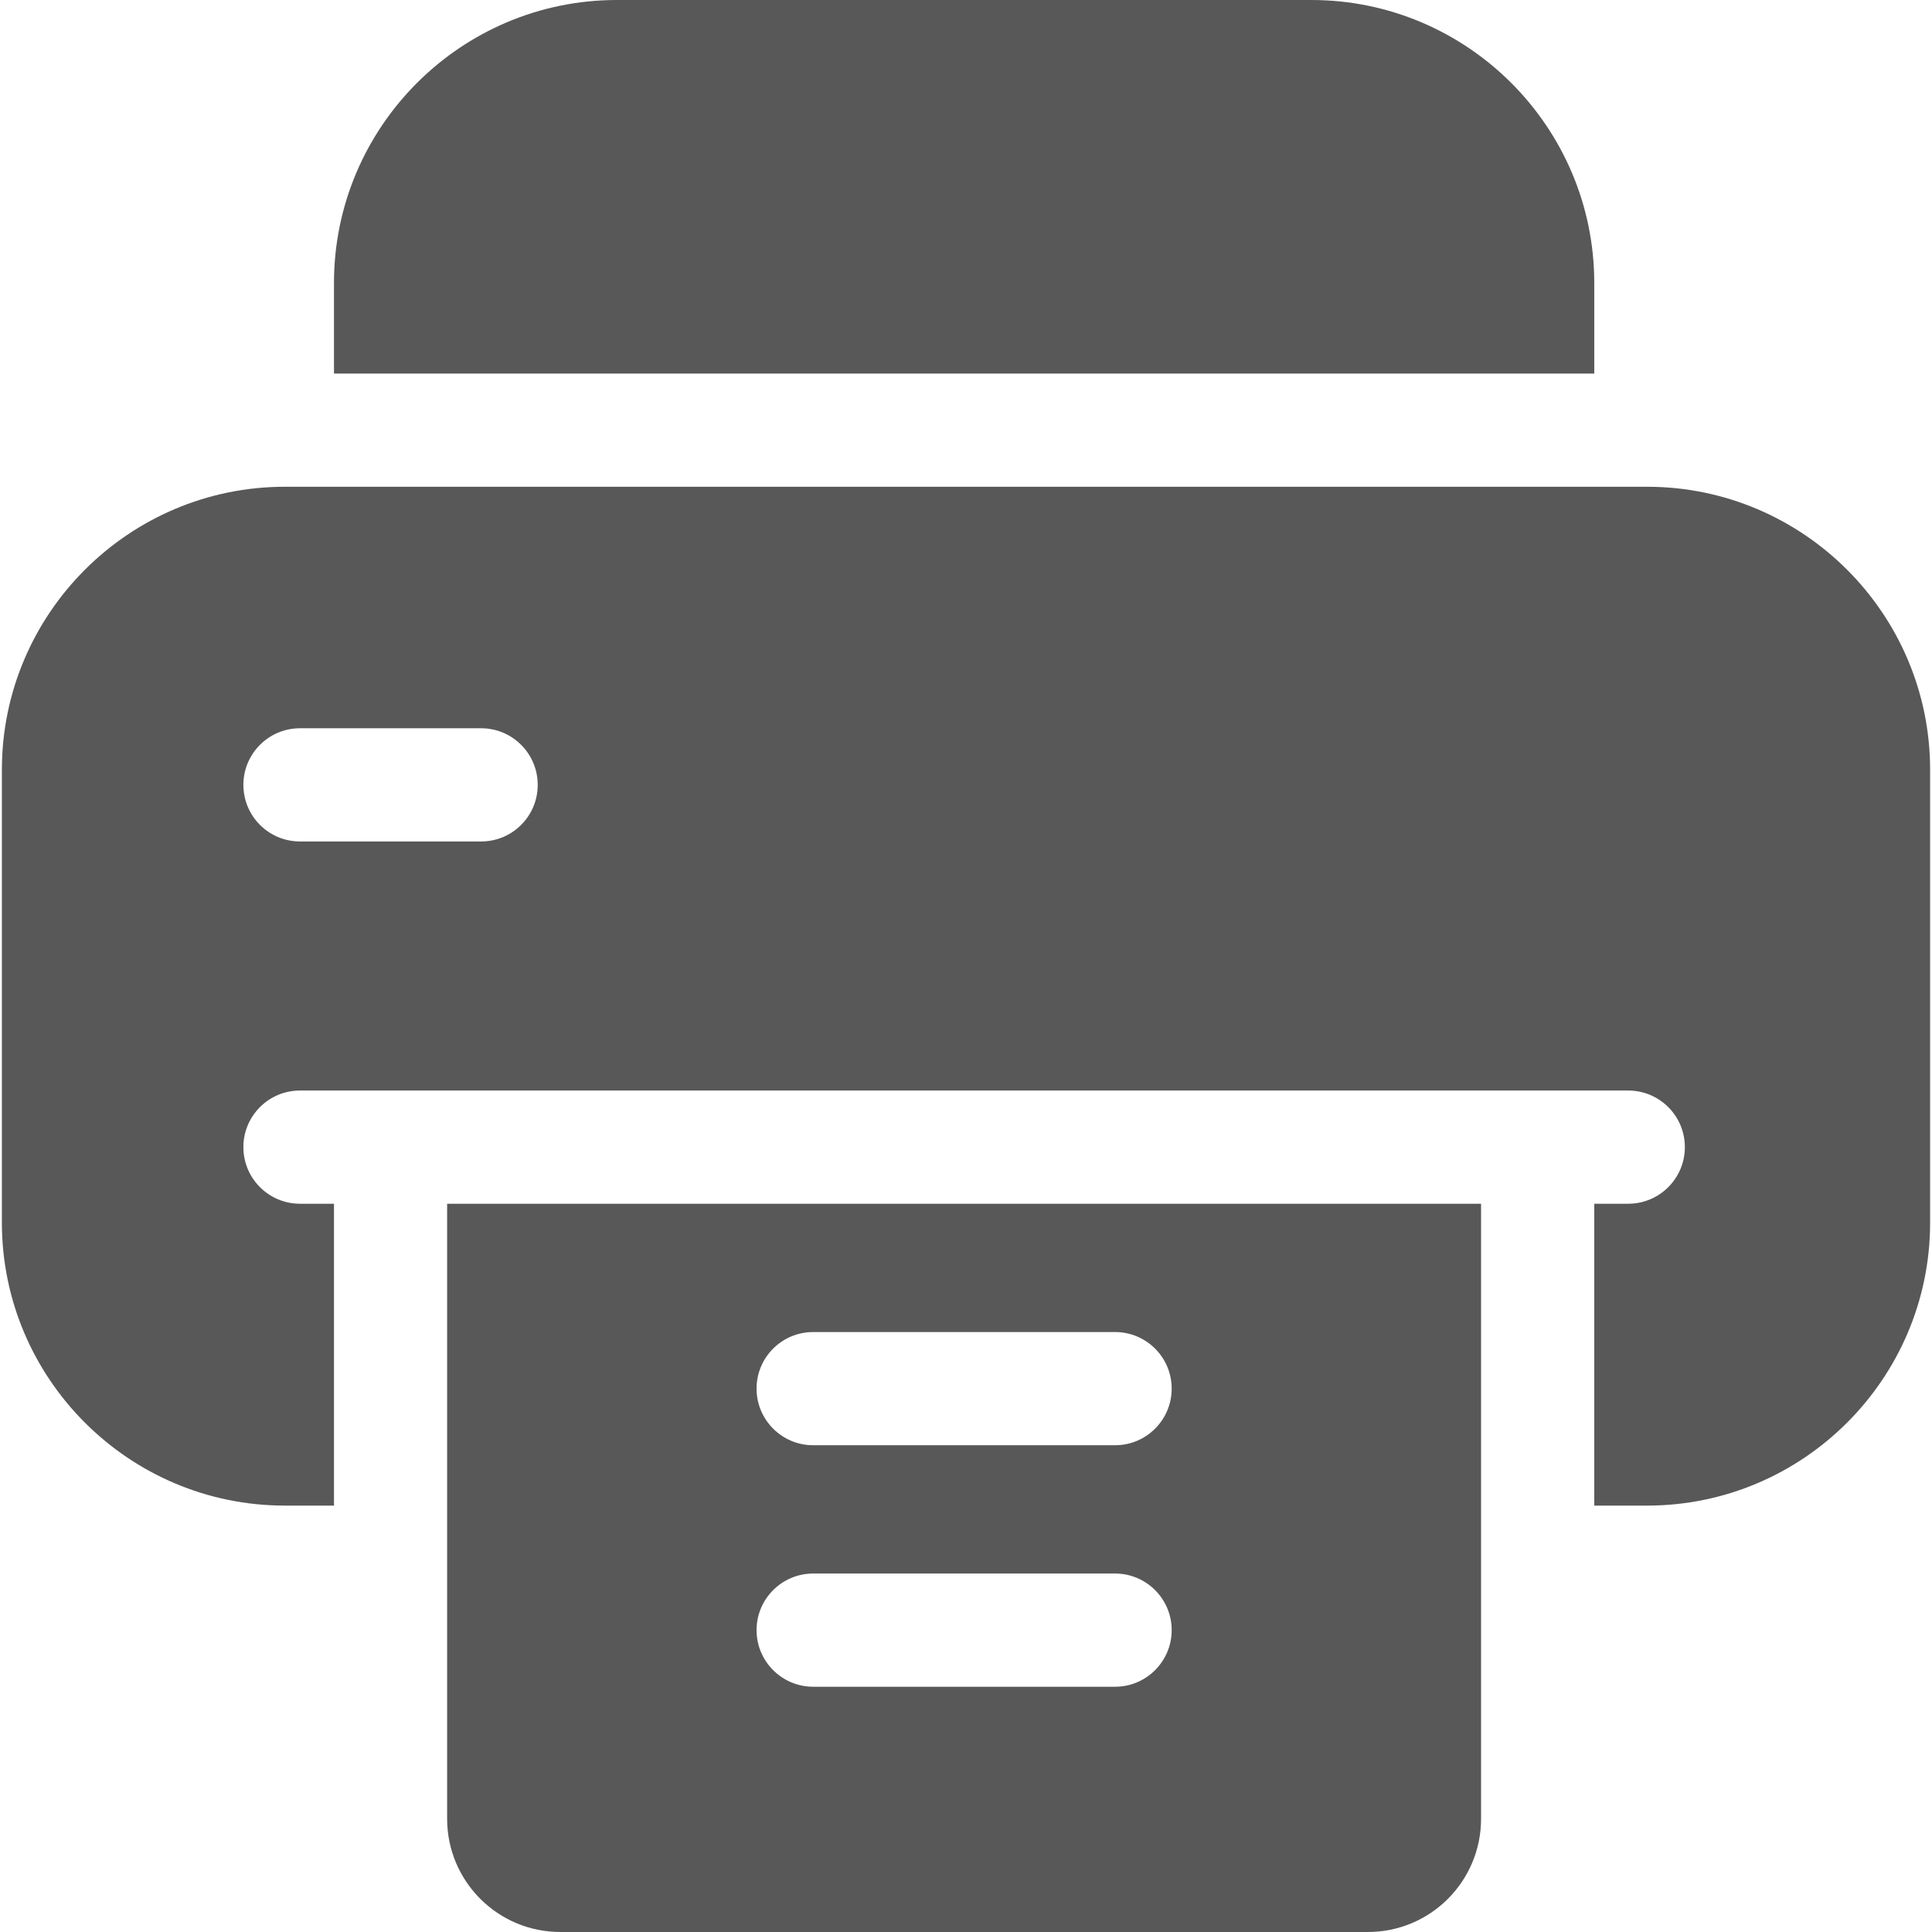 <svg width="37" height="37" viewBox="0 0 37 37" fill="none" xmlns="http://www.w3.org/2000/svg">
<path d="M30.532 7.154V5.42C30.532 2.431 28.101 0 25.112 0H11.815C8.827 0 6.396 2.431 6.396 5.42V7.154H30.532Z" fill="#585858"/>
<path d="M8.563 23.053V31.869V33.748V34.832C8.563 36.029 9.534 37 10.731 37H26.196C27.394 37 28.364 36.029 28.364 34.832V33.748V31.869V23.053H8.563ZM21.355 32.303H15.573C14.975 32.303 14.489 31.817 14.489 31.219C14.489 30.62 14.975 30.135 15.573 30.135H21.355C21.953 30.135 22.439 30.62 22.439 31.219C22.439 31.817 21.953 32.303 21.355 32.303ZM21.355 27.678H15.573C14.975 27.678 14.489 27.192 14.489 26.594C14.489 25.995 14.975 25.51 15.573 25.51H21.355C21.953 25.51 22.439 25.995 22.439 26.594C22.439 27.192 21.953 27.678 21.355 27.678Z" fill="#585858"/>
<path d="M31.544 9.322H5.456C2.468 9.322 0.036 11.754 0.036 14.742V23.414C0.036 26.403 2.468 28.834 5.456 28.834H6.396V23.053H5.745C5.146 23.053 4.661 22.567 4.661 21.969C4.661 21.37 5.146 20.885 5.745 20.885H7.479H29.448H31.183C31.781 20.885 32.267 21.37 32.267 21.969C32.267 22.567 31.781 23.053 31.183 23.053H30.532V28.834H31.544C34.532 28.834 36.964 26.403 36.964 23.414V14.742C36.964 11.754 34.532 9.322 31.544 9.322ZM9.214 16.115H5.745C5.146 16.115 4.661 15.63 4.661 15.031C4.661 14.433 5.146 13.947 5.745 13.947H9.214C9.813 13.947 10.298 14.433 10.298 15.031C10.298 15.63 9.813 16.115 9.214 16.115Z" fill="#585858"/>
</svg>
